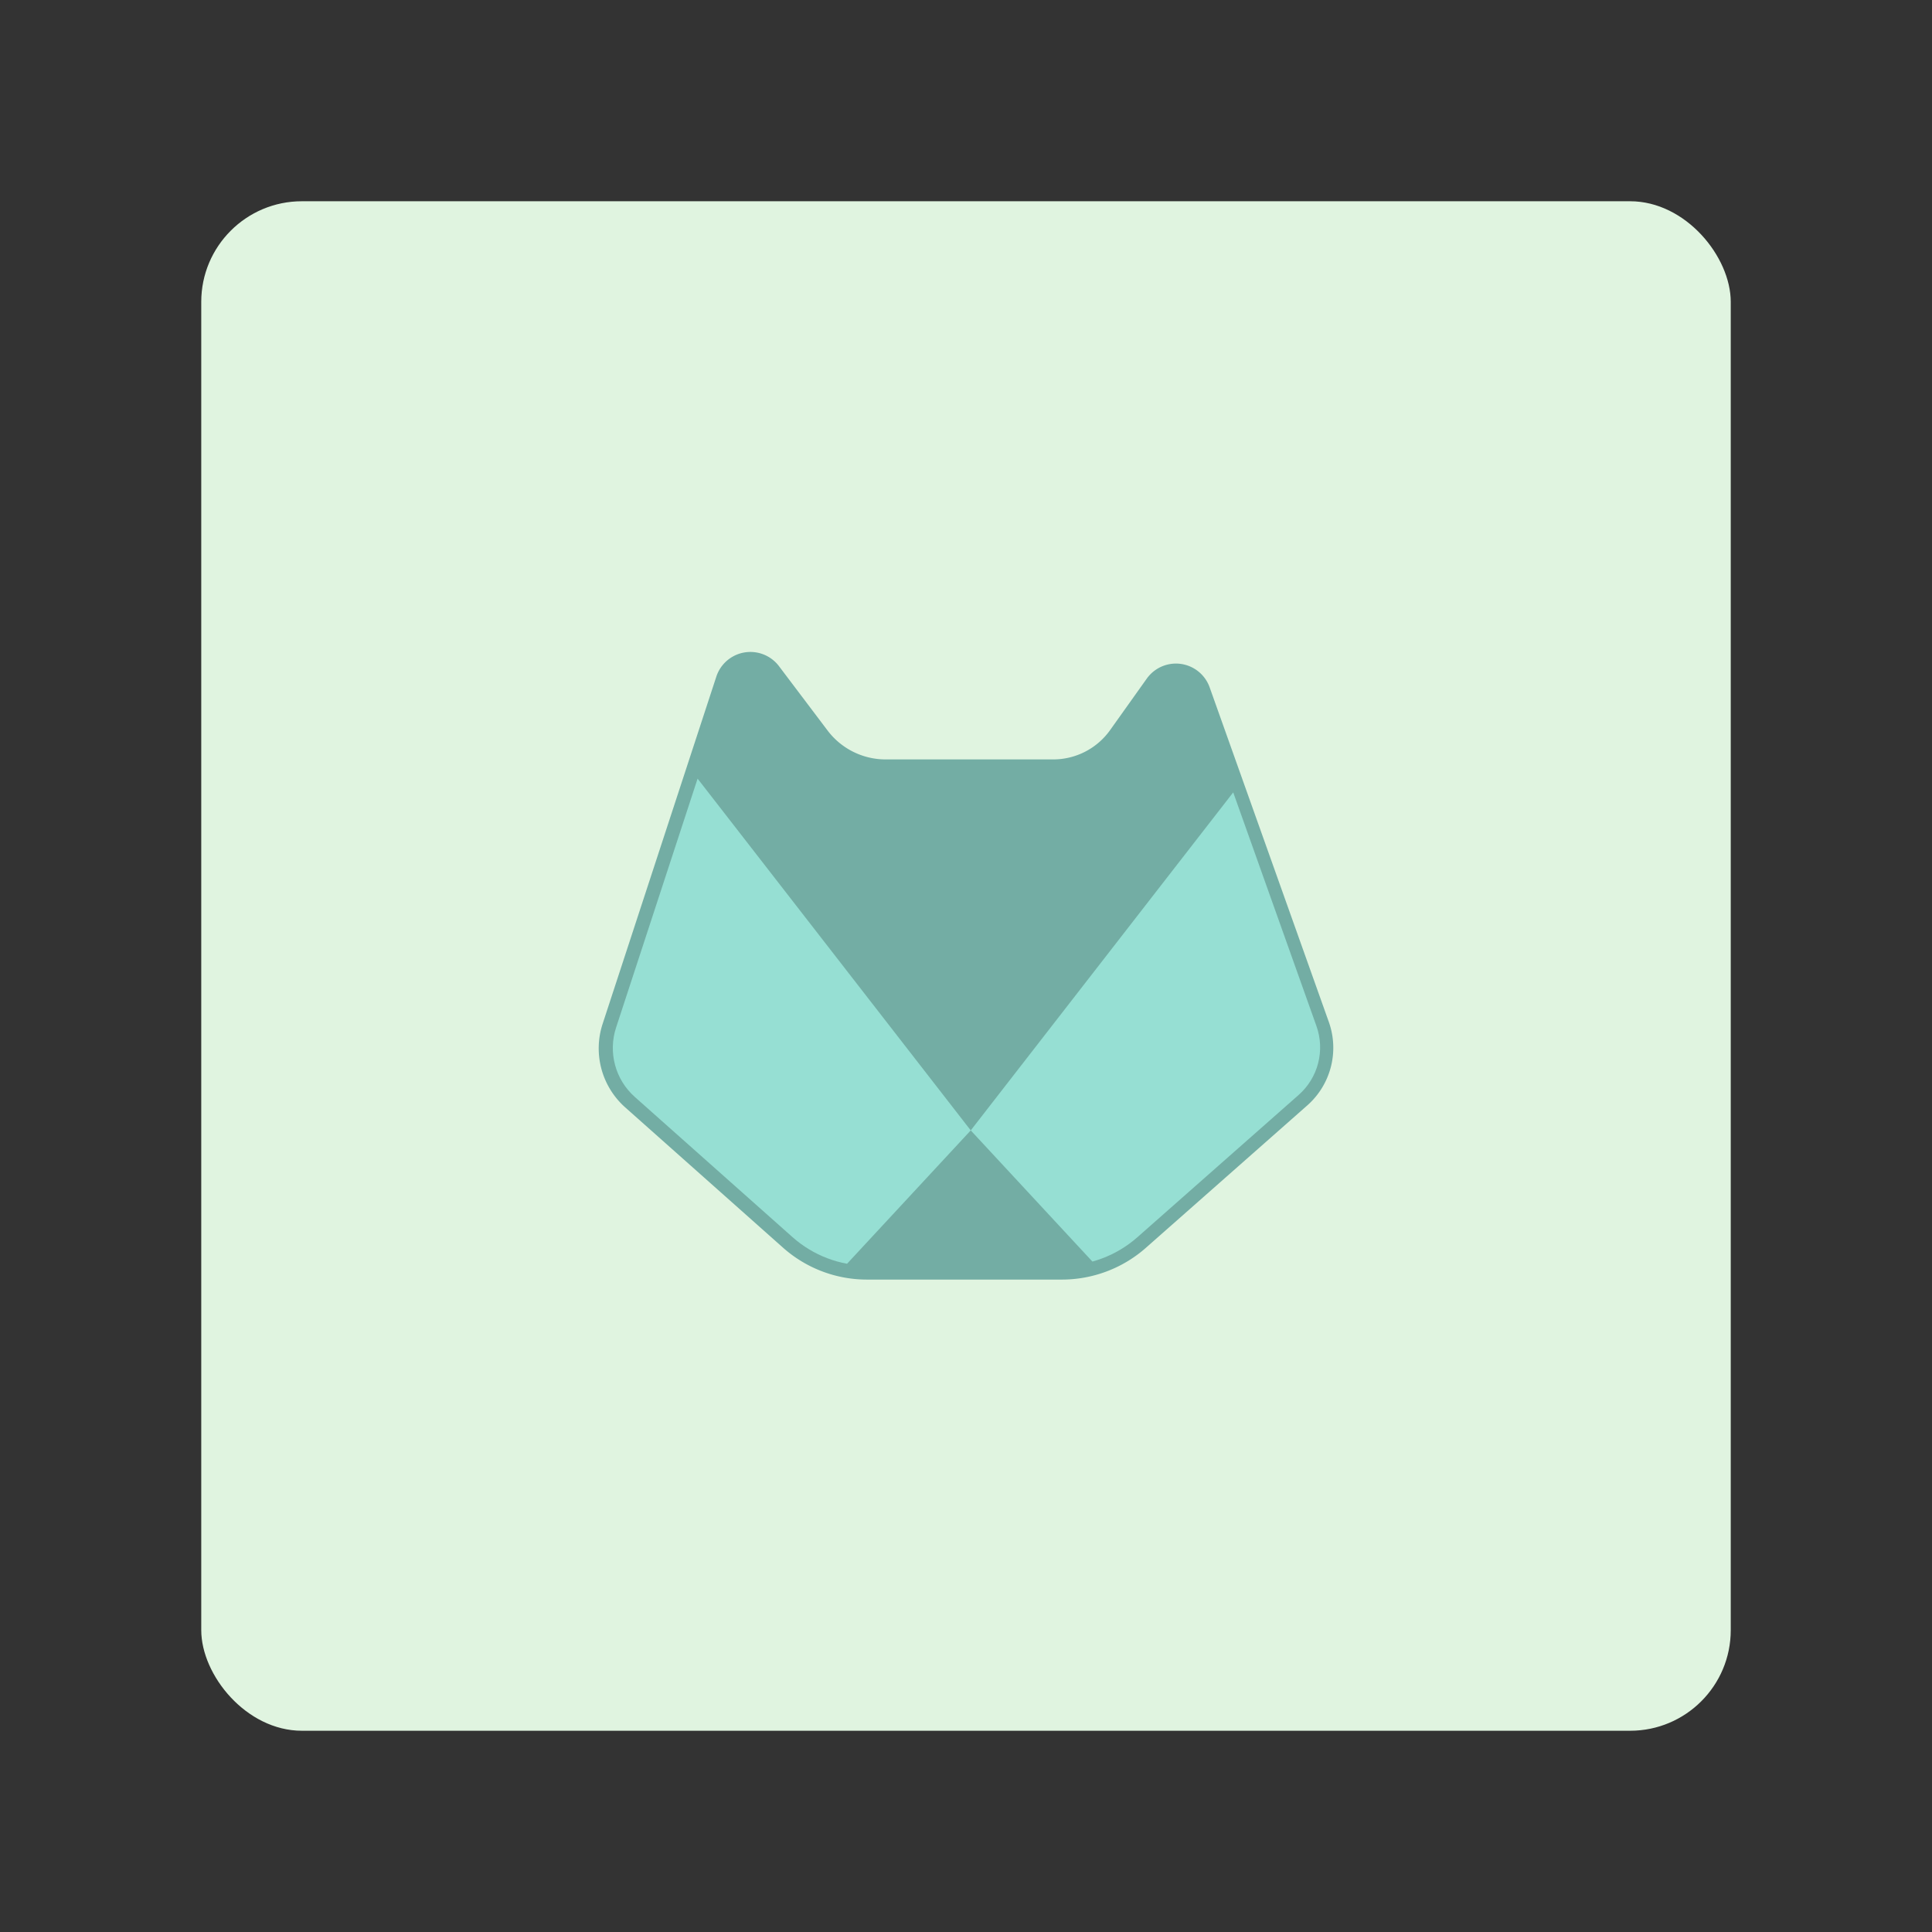 <?xml version="1.0" encoding="UTF-8" standalone="no"?>
<svg
   version="1.1"
   viewBox="0 0 192 192"
   id="svg18"
   sodipodi:docname="maxrewards.svg"
   inkscape:version="1.2.2 (b0a8486541, 2022-12-01)"
   inkscape:export-filename="maxrewards.png"
   inkscape:export-xdpi="96"
   inkscape:export-ydpi="96"
   xmlns:inkscape="http://www.inkscape.org/namespaces/inkscape"
   xmlns:sodipodi="http://sodipodi.sourceforge.net/DTD/sodipodi-0.dtd"
   xmlns="http://www.w3.org/2000/svg"
   xmlns:svg="http://www.w3.org/2000/svg">
  <rect x="0" y="0" width="192" height="192" fill="#333333" stroke="none"/>
  <sodipodi:namedview
     id="namedview20"
     pagecolor="#505050"
     bordercolor="#eeeeee"
     borderopacity="1"
     inkscape:showpageshadow="0"
     inkscape:pageopacity="0"
     inkscape:pagecheckerboard="0"
     inkscape:deskcolor="#d1d1d1"
     showgrid="false"
     inkscape:zoom="1.2291667"
     inkscape:cx="96"
     inkscape:cy="96.40678"
     inkscape:window-width="1884"
     inkscape:window-height="1055"
     inkscape:window-x="36"
     inkscape:window-y="0"
     inkscape:window-maximized="1"
     inkscape:current-layer="svg18" />
  <defs
     id="defs8">
    <clipPath
       id="clipPath5">
      <path
         d="m-163.52 73.539h31.223a15.518 15.518 152.73 0 0 12.641-6.517l6.832-9.594a4.17 4.17 7.926 0 1 7.325 1.02l22.209 62.356a11.82 11.82 104.49 0 1-3.315 12.829l-30.075 26.537a21.158 21.158 159.29 0 1-13.999 5.293h-36.326a21.042 21.042 20.817 0 1-13.979-5.315l-29.407-26.14a12.203 12.203 74.882 0 1-3.49-12.918l21.184-64.697a4.181 4.181 170.54 0 1 7.31-1.218l9.046 11.98a16.065 16.065 26.472 0 0 12.821 6.384z"
         style="fill:#73ada4;stroke-linecap:round;stroke-linejoin:round;stroke-width:5;stroke:#73ada4"
         id="path2" />
    </clipPath>
    <clipPath
       id="clipPath6">
      <path
         d="m-163.52 73.539h31.223a15.518 15.518 152.73 0 0 12.641-6.517l6.832-9.594a4.17 4.17 7.926 0 1 7.325 1.02l22.209 62.356a11.82 11.82 104.49 0 1-3.315 12.829l-30.075 26.537a21.158 21.158 159.29 0 1-13.999 5.293h-36.326a21.042 21.042 20.817 0 1-13.979-5.315l-29.407-26.14a12.203 12.203 74.882 0 1-3.49-12.918l21.184-64.697a4.181 4.181 170.54 0 1 7.31-1.218l9.046 11.98a16.065 16.065 26.472 0 0 12.821 6.384z"
         style="fill:#73ada4;stroke-linecap:round;stroke-linejoin:round;stroke-width:5;stroke:#73ada4"
         id="path5" />
    </clipPath>
  </defs>
  <rect
     class="a"
     x="20"
     y="20"
     width="152"
     height="152"
     rx="10"
     style="fill:#e0f4e0"
     id="rect10" />
  <path
     d="m 88.014,76.804 h 16.652 a 8.276,8.276 0 0 0 6.742,-3.475 l 3.644,-5.117 a 2.224,2.224 0 0 1 3.906,0.544 l 11.844,33.256 a 6.304,6.304 0 0 1 -1.768,6.842 l -16.04,14.153 a 11.284,11.284 0 0 1 -7.466,2.823 H 86.156 a 11.222,11.222 0 0 1 -7.455,-2.835 L 63.017,109.053 a 6.508,6.508 0 0 1 -1.861,-6.889 L 72.454,67.66 a 2.23,2.23 0 0 1 3.899,-0.65 l 4.825,6.389 a 8.568,8.568 0 0 0 6.838,3.405 z"
     style="fill:#73ada4;stroke:#73ada4;stroke-width:2.667;stroke-linecap:round;stroke-linejoin:round"
     id="path12" />
  <path
     transform="matrix(0.533,0,0,0.533,175.222,37.584)"
     d="m -199,74.25 51.25,66 -32,34.5 -52.5,-52 14,-45.5 z"
     clip-path="url(#clipPath6)"
     style="fill:#96dfd3"
     id="path14" />
  <path
     transform="matrix(0.533,0,0,0.533,175.222,37.584)"
     d="m -96.5,74.25 -51.25,66 32,34.5 52.5,-52 -14,-45.5 z"
     clip-path="url(#clipPath5)"
     style="fill:#96dfd3"
     id="path16" />
</svg>
